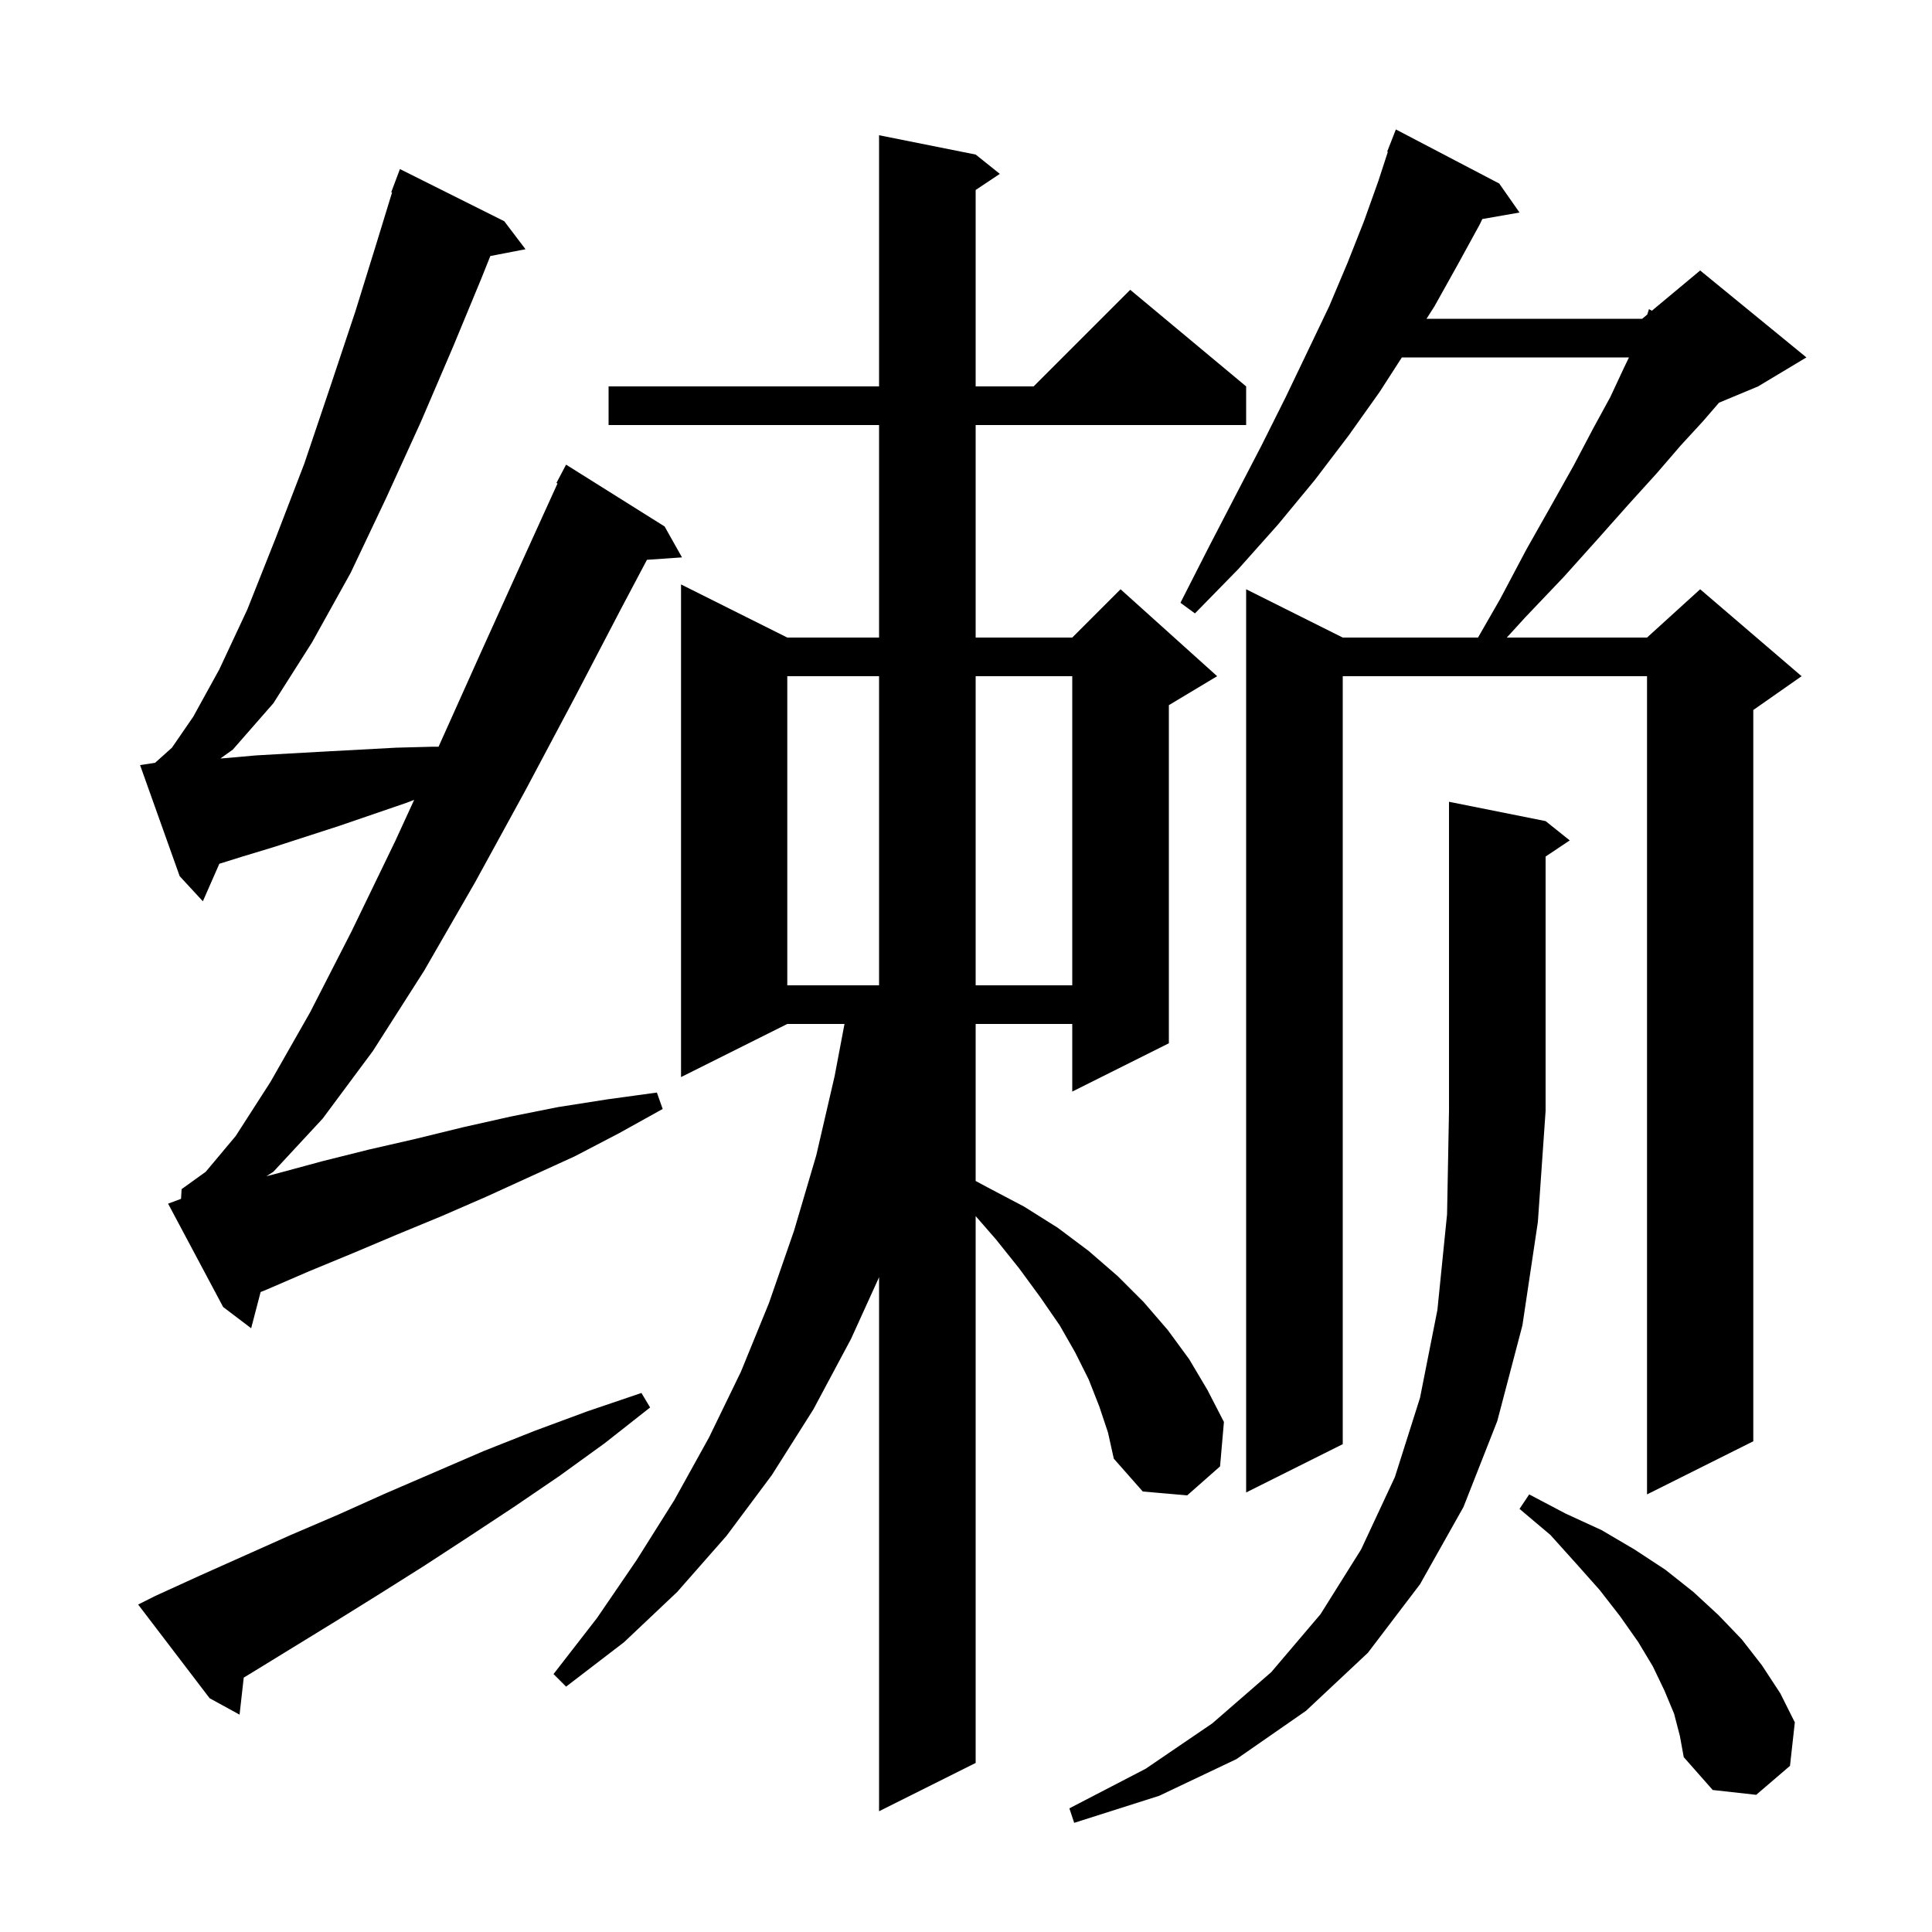 <svg xmlns="http://www.w3.org/2000/svg" xmlns:xlink="http://www.w3.org/1999/xlink" version="1.1" baseProfile="full" viewBox="0 0 200 200" width="200" height="200">
<g fill="black">
<path d="M 160.0 85.0 L 162.5 87.0 L 160.0 88.667 L 160.0 115.0 L 159.2 126.5 L 157.6 137.2 L 155.0 147.1 L 151.5 156.0 L 147.0 164.0 L 141.6 171.1 L 135.2 177.1 L 128.0 182.1 L 120.0 185.9 L 111.2 188.7 L 110.7 187.2 L 118.6 183.1 L 125.5 178.4 L 131.6 173.1 L 136.7 167.1 L 140.9 160.4 L 144.4 152.9 L 147.0 144.7 L 148.8 135.6 L 149.8 125.7 L 150.0 115.0 L 150.0 83.0 Z M 113.8 145.6 L 112.7 142.8 L 111.3 140.0 L 109.7 137.2 L 107.7 134.3 L 105.5 131.3 L 103.1 128.3 L 101.0 125.889 L 101.0 182.5 L 91.0 187.5 L 91.0 132.22 L 88.1 138.6 L 84.2 145.9 L 79.9 152.7 L 75.2 159.0 L 70.1 164.8 L 64.6 170.0 L 58.6 174.6 L 57.3 173.3 L 61.8 167.5 L 65.9 161.5 L 69.8 155.3 L 73.4 148.8 L 76.7 142.0 L 79.6 134.9 L 82.2 127.4 L 84.5 119.6 L 86.4 111.4 L 87.422 106.0 L 81.5 106.0 L 70.5 111.5 L 70.5 60.5 L 81.5 66.0 L 91.0 66.0 L 91.0 44.0 L 63.0 44.0 L 63.0 40.0 L 91.0 40.0 L 91.0 14.0 L 101.0 16.0 L 103.5 18.0 L 101.0 19.667 L 101.0 40.0 L 107.0 40.0 L 117.0 30.0 L 129.0 40.0 L 129.0 44.0 L 101.0 44.0 L 101.0 66.0 L 111.0 66.0 L 116.0 61.0 L 126.0 70.0 L 121.0 73.0 L 121.0 108.0 L 111.0 113.0 L 111.0 106.0 L 101.0 106.0 L 101.0 122.254 L 102.2 122.9 L 106.0 124.9 L 109.5 127.1 L 112.7 129.5 L 115.7 132.1 L 118.4 134.8 L 120.9 137.7 L 123.1 140.7 L 125.0 143.9 L 126.7 147.2 L 126.3 151.8 L 122.9 154.8 L 118.3 154.4 L 115.3 151.0 L 114.7 148.3 Z M 173.3 177.4 L 172.3 175.0 L 171.1 172.5 L 169.6 170.0 L 167.7 167.3 L 165.6 164.6 L 163.2 161.9 L 160.5 158.9 L 157.3 156.2 L 158.3 154.7 L 162.1 156.7 L 165.8 158.4 L 169.2 160.4 L 172.4 162.5 L 175.3 164.8 L 177.9 167.2 L 180.3 169.7 L 182.4 172.4 L 184.3 175.3 L 185.8 178.3 L 185.3 182.8 L 181.8 185.8 L 177.3 185.3 L 174.3 181.9 L 173.9 179.7 Z M 16.1 165.2 L 20.7 163.1 L 30.1 158.9 L 35.0 156.8 L 39.9 154.6 L 50.1 150.2 L 55.4 148.1 L 60.8 146.1 L 66.4 144.2 L 67.3 145.7 L 62.6 149.4 L 57.9 152.8 L 53.2 156.0 L 48.5 159.1 L 43.9 162.1 L 39.3 165.0 L 34.8 167.8 L 26.0 173.2 L 25.232 173.664 L 24.8 177.5 L 21.7 175.8 L 14.3 166.1 Z M 155.2 19.0 L 157.3 22.0 L 153.45 22.675 L 153.2 23.2 L 150.9 27.4 L 148.5 31.7 L 147.673 33.0 L 170.0 33.0 L 170.524 32.563 L 170.7 32.0 L 170.999 32.168 L 176.0 28.0 L 187.0 37.0 L 182.0 40.0 L 177.953 41.686 L 176.3 43.6 L 174.0 46.1 L 171.5 49.0 L 168.6 52.2 L 165.4 55.8 L 161.9 59.7 L 157.9 63.9 L 155.983 66.0 L 170.5 66.0 L 176.0 61.0 L 186.5 70.0 L 181.5 73.5 L 181.5 149.2 L 170.5 154.7 L 170.5 70.0 L 139.0 70.0 L 139.0 149.5 L 129.0 154.5 L 129.0 61.0 L 139.0 66.0 L 153.004 66.0 L 155.3 62.0 L 158.0 56.9 L 160.6 52.3 L 162.9 48.2 L 164.9 44.4 L 166.7 41.1 L 168.1 38.1 L 168.628 37.0 L 145.12 37.0 L 142.8 40.6 L 139.6 45.1 L 136.1 49.7 L 132.3 54.3 L 128.2 58.9 L 123.7 63.5 L 122.2 62.4 L 125.1 56.7 L 127.9 51.3 L 130.6 46.1 L 133.1 41.1 L 135.4 36.3 L 137.6 31.7 L 139.5 27.2 L 141.2 22.9 L 142.7 18.7 L 143.669 15.72 L 143.6 15.7 L 144.5 13.4 Z M 18.741 124.106 L 18.8 123.1 L 21.3 121.3 L 24.4 117.6 L 28.0 112.0 L 32.1 104.8 L 36.4 96.4 L 40.9 87.1 L 42.875 82.799 L 42.1 83.1 L 35.1 85.5 L 28.3 87.7 L 25.0 88.7 L 22.706 89.417 L 21.0 93.3 L 18.6 90.7 L 14.5 79.2 L 16.048 78.968 L 17.8 77.4 L 20.0 74.2 L 22.7 69.3 L 25.6 63.1 L 28.5 55.8 L 31.5 48.0 L 34.2 40.0 L 36.8 32.2 L 39.0 25.1 L 40.587 19.922 L 40.5 19.9 L 41.4 17.5 L 52.2 22.9 L 54.4 25.8 L 50.759 26.503 L 49.8 28.9 L 46.9 35.9 L 43.6 43.6 L 40.0 51.5 L 36.3 59.3 L 32.3 66.5 L 28.3 72.8 L 24.1 77.6 L 22.816 78.517 L 23.1 78.5 L 26.5 78.2 L 30.0 78.0 L 33.6 77.8 L 41.0 77.4 L 44.8 77.3 L 45.4 77.3 L 49.8 67.5 L 54.1 58.0 L 57.715 50.046 L 57.6 50.0 L 58.6 48.1 L 68.8 54.5 L 70.6 57.7 L 66.973 57.95 L 64.3 63.0 L 59.5 72.2 L 54.4 81.8 L 49.2 91.3 L 43.9 100.5 L 38.6 108.8 L 33.4 115.8 L 28.3 121.3 L 27.581 121.76 L 28.6 121.5 L 33.4 120.2 L 38.2 119.0 L 43.0 117.9 L 47.9 116.7 L 52.8 115.6 L 57.8 114.6 L 62.9 113.8 L 68.0 113.1 L 68.6 114.8 L 64.1 117.3 L 59.5 119.7 L 50.3 123.9 L 45.7 125.9 L 41.1 127.8 L 36.6 129.7 L 32.0 131.6 L 27.6 133.5 L 26.979 133.749 L 26.0 137.5 L 23.1 135.3 L 17.4 124.6 Z M 81.5 70.0 L 81.5 102.0 L 91.0 102.0 L 91.0 70.0 Z M 101.0 70.0 L 101.0 102.0 L 111.0 102.0 L 111.0 70.0 Z " />
</g>
</svg>

